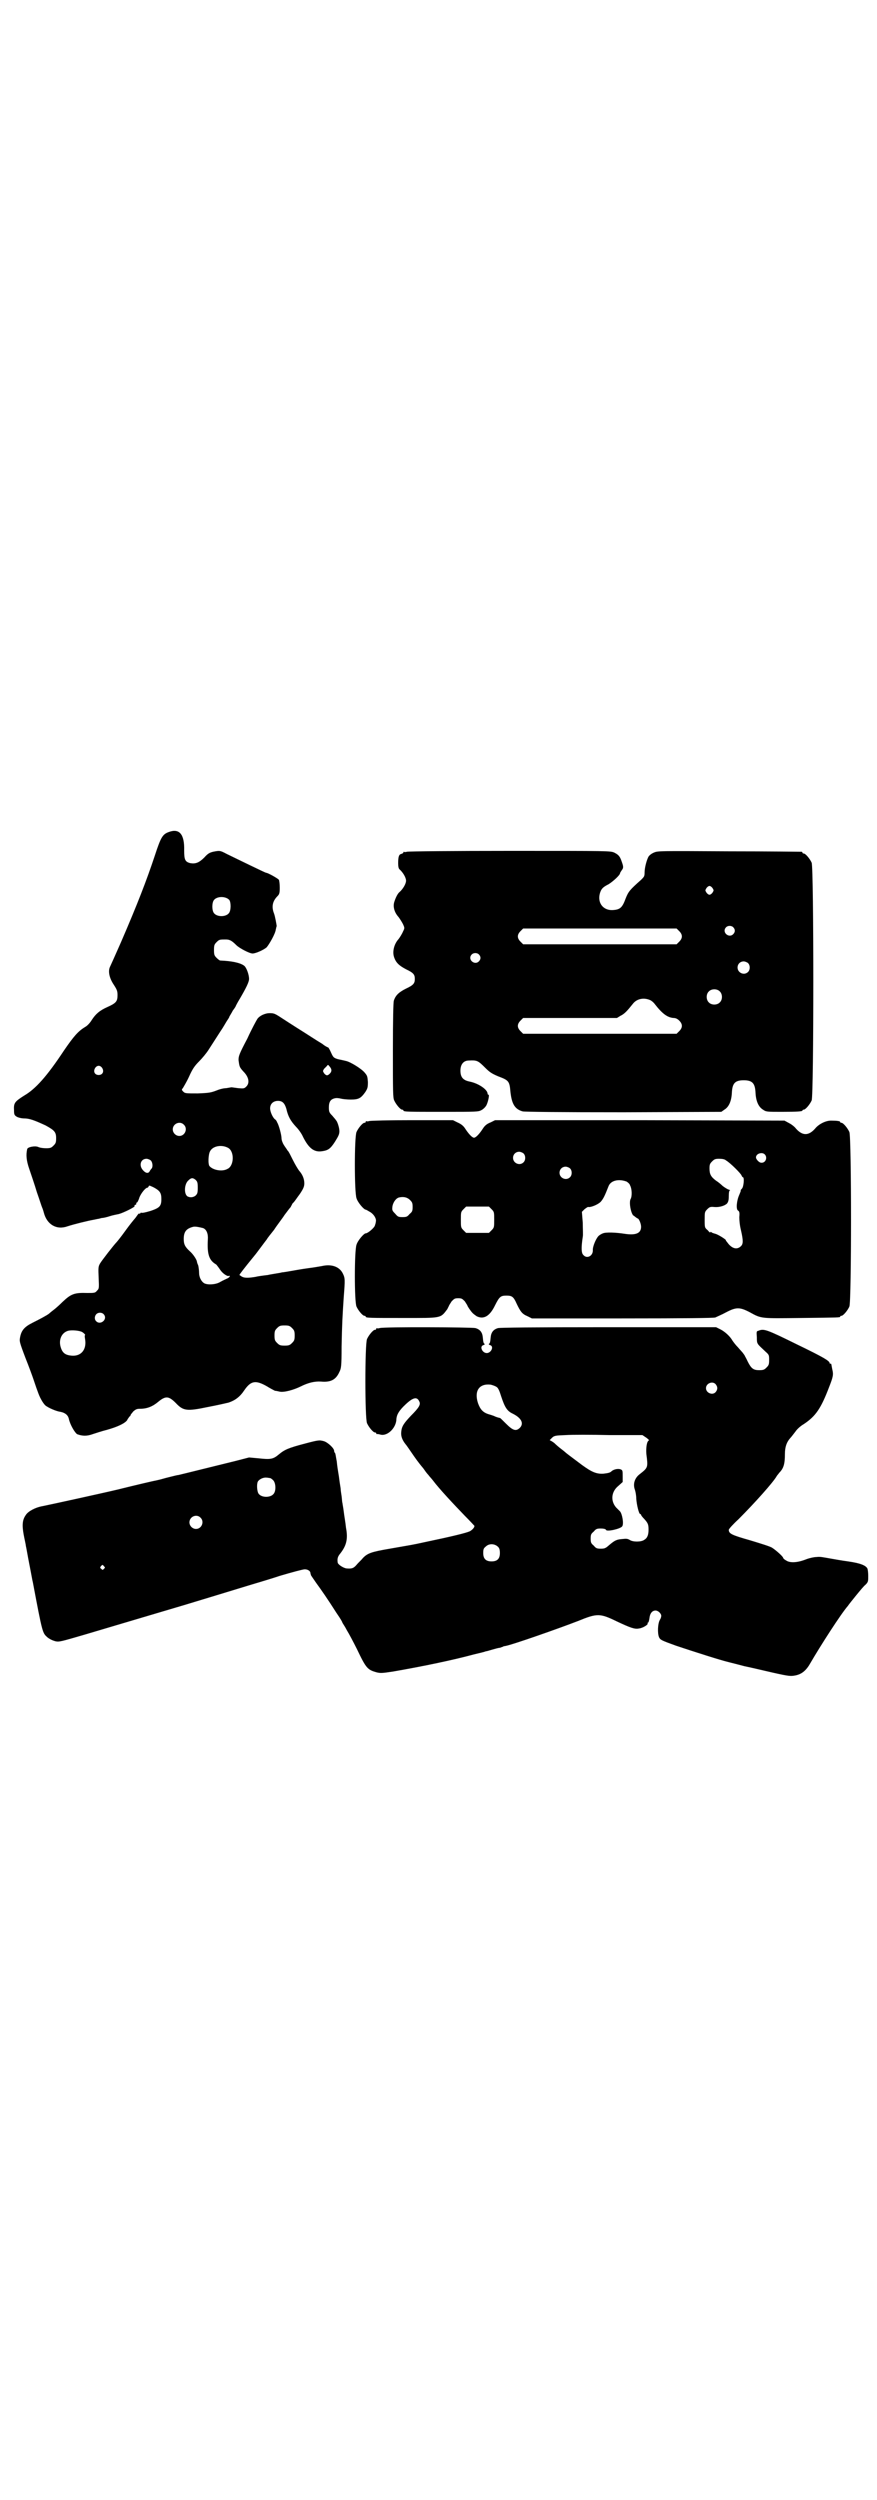 <?xml version="1.0" standalone="no"?>
<!DOCTYPE svg PUBLIC "-//W3C//DTD SVG 20010904//EN"
 "http://www.w3.org/TR/2001/REC-SVG-20010904/DTD/svg10.dtd">
<svg version="1.0" xmlns="http://www.w3.org/2000/svg"
 width="1000pt" height="2850pt" viewBox="0 0 1000 2850"
 preserveAspectRatio="xMidYMid meet">
<g transform="translate(0,2850) scale(0.5,-0.5)"
fill="#000000" stroke="none">
<path d="M385 3803 c-14 -5 -18 -11 -32 -54 -19 -57 -39 -109 -77 -197 -5 -11
-14 -32 -25 -56 -5 -10 -2 -26 9 -42 7 -11 8 -14 8 -23 0 -14 -3 -18 -23 -27
-18 -8 -27 -16 -36 -30 -3 -5 -9 -12 -14 -15 -17 -10 -27 -22 -49 -54 -39 -59
-65 -88 -91 -103 -22 -14 -24 -17 -23 -34 0 -9 1 -11 6 -14 3 -2 11 -4 17 -4
12 0 23 -4 49 -16 20 -11 24 -15 24 -29 0 -10 -1 -12 -6 -17 -5 -5 -7 -6 -17
-6 -6 0 -14 1 -18 3 -7 3 -24 0 -25 -5 -3 -13 -2 -26 5 -46 4 -12 12 -35 17
-52 6 -17 11 -33 12 -35 1 -2 3 -8 4 -12 7 -27 29 -40 54 -31 15 5 48 13 60
15 5 1 9 2 10 2 1 0 4 1 8 2 4 0 12 2 18 4 6 2 16 4 21 5 11 3 37 16 36 18 -1
1 0 3 2 3 2 1 2 2 2 3 -1 1 0 2 1 2 1 0 4 5 6 12 4 10 14 22 18 22 1 0 2 1 3
3 1 3 2 2 11 -2 15 -8 18 -13 18 -27 0 -16 -4 -20 -25 -27 -10 -3 -19 -5 -20
-4 -2 0 -3 0 -3 -1 0 -1 -1 -2 -2 -1 -1 1 -3 -1 -5 -4 -2 -3 -5 -7 -6 -8 -1
-1 -11 -13 -21 -27 -10 -14 -19 -25 -20 -26 -6 -6 -34 -42 -38 -49 -4 -7 -4
-10 -3 -33 1 -24 1 -24 -4 -29 -4 -5 -6 -5 -22 -5 -29 1 -37 -2 -56 -20 -7 -7
-16 -15 -20 -18 -4 -3 -9 -7 -11 -9 -5 -4 -22 -13 -38 -21 -18 -9 -25 -17 -28
-32 -2 -10 -2 -11 12 -48 8 -20 16 -42 18 -48 11 -33 14 -40 18 -47 2 -4 6
-10 9 -13 7 -6 26 -14 35 -15 10 -2 17 -7 19 -16 3 -14 14 -32 19 -35 11 -4
21 -5 35 0 6 2 21 7 33 10 25 7 41 15 46 22 1 3 4 6 5 8 2 1 3 3 3 4 0 1 3 4
6 8 6 5 8 6 16 6 15 0 28 5 41 16 17 14 24 13 40 -3 17 -18 25 -19 73 -9 21 4
43 9 47 10 15 5 26 13 36 28 15 22 26 24 52 9 8 -5 16 -9 18 -10 2 0 7 -1 11
-2 10 -2 32 4 48 12 16 8 31 12 46 11 22 -2 34 4 42 22 4 8 5 12 5 58 1 51 2
69 5 114 3 38 3 42 -2 52 -7 15 -24 22 -45 18 -4 -1 -12 -2 -17 -3 -5 -1 -23
-3 -40 -6 -17 -3 -34 -6 -37 -6 -3 -1 -10 -2 -16 -3 -5 -1 -13 -2 -16 -3 -9
-1 -24 -3 -27 -4 -17 -3 -26 -3 -32 0 -3 2 -6 4 -6 4 0 1 8 12 35 45 2 2 21
28 28 37 0 1 8 11 16 21 7 11 19 26 24 34 6 8 12 16 14 18 1 3 3 5 3 6 0 1 2
3 4 5 2 2 8 11 14 19 8 12 10 17 10 24 0 10 -4 20 -12 29 -3 4 -9 14 -14 24
-5 10 -9 18 -10 19 0 1 -2 2 -3 4 -1 2 -5 7 -8 12 -3 5 -5 11 -5 15 0 7 -6 30
-10 36 -1 3 -3 6 -5 7 -5 4 -11 17 -11 25 0 10 7 17 18 17 10 0 15 -5 19 -18
4 -18 10 -28 22 -41 6 -6 13 -16 16 -23 13 -26 25 -35 42 -33 15 2 20 5 31 22
8 13 10 17 10 24 0 8 -5 23 -8 25 0 1 -4 5 -8 10 -7 7 -8 9 -8 19 0 13 4 19
14 21 4 1 10 0 14 -1 4 -1 14 -2 22 -2 18 0 23 3 33 17 5 8 6 10 6 23 -1 12
-1 14 -7 21 -7 9 -33 25 -43 27 -4 1 -13 3 -18 4 -10 3 -11 4 -16 15 -3 7 -6
12 -7 12 -1 0 -7 3 -13 8 -12 7 -36 23 -57 36 -6 4 -19 12 -28 18 -23 15 -24
16 -35 16 -11 0 -23 -6 -28 -13 -2 -3 -13 -23 -23 -45 -19 -36 -20 -40 -20
-49 2 -15 2 -16 11 -26 13 -13 15 -27 6 -35 -4 -4 -6 -4 -18 -3 -8 1 -14 2
-15 2 -1 0 -6 -1 -12 -2 -7 0 -17 -3 -24 -6 -11 -4 -15 -5 -41 -6 -27 0 -29 0
-33 4 -4 4 -4 5 -1 8 1 2 8 13 14 26 8 18 13 25 23 35 7 7 17 19 22 27 5 8 13
20 18 28 5 8 11 17 13 20 2 3 6 10 9 15 3 5 7 10 7 12 1 2 5 8 8 14 4 5 7 10
7 11 0 0 4 8 9 16 14 24 21 38 21 45 0 10 -6 26 -11 30 -9 7 -29 11 -55 12 -1
0 -5 3 -8 6 -5 5 -6 7 -6 18 0 11 1 13 6 18 6 6 7 6 21 6 8 0 13 -2 24 -13 7
-7 30 -19 37 -19 7 0 25 8 32 14 6 7 20 31 21 41 1 3 1 6 2 7 0 3 -4 24 -6 29
-6 15 -4 28 8 40 4 4 5 7 5 19 0 8 -1 16 -2 18 -2 3 -25 16 -29 16 -2 0 -65
31 -90 43 -15 8 -16 8 -31 5 -8 -2 -12 -4 -20 -13 -12 -12 -20 -15 -32 -13
-12 3 -14 8 -14 29 1 37 -11 51 -35 42z m138 -155 c4 -6 4 -24 -1 -30 -7 -9
-27 -9 -34 0 -5 6 -5 24 0 30 7 9 27 9 35 0z m229 -380 c5 -6 5 -11 0 -16 -5
-5 -8 -5 -13 1 -3 5 -3 5 0 10 2 2 5 5 6 6 3 4 3 4 7 -1z m-519 -3 c5 -8 1
-16 -8 -16 -9 0 -13 8 -8 16 2 3 5 5 8 5 3 0 6 -2 8 -5z m186 -129 c10 -9 3
-26 -10 -26 -8 0 -15 7 -15 15 0 13 16 20 25 11z m101 -53 c15 -8 14 -41 -1
-48 -12 -7 -33 -3 -41 6 -4 4 -3 27 1 34 6 12 26 16 41 8z m-176 -29 c4 -4 5
-14 2 -18 -2 -2 -4 -5 -5 -7 -3 -5 -9 -4 -15 3 -10 11 -5 26 8 26 3 0 8 -2 10
-4z m102 -44 c4 -4 5 -6 5 -18 0 -12 -1 -14 -5 -18 -5 -4 -12 -5 -18 -2 -9 5
-8 29 2 37 6 6 10 6 16 1z m17 -110 c8 -3 12 -13 11 -26 -2 -34 3 -48 19 -57
1 -1 5 -6 9 -12 6 -9 17 -16 20 -14 1 1 2 0 2 -1 0 -1 -3 -4 -6 -5 -4 -2 -11
-5 -16 -8 -10 -6 -28 -7 -36 -3 -7 4 -12 14 -12 24 0 5 -1 13 -2 17 -2 4 -3 8
-3 9 -1 5 -9 17 -16 23 -11 10 -14 16 -14 28 0 17 6 24 22 28 5 1 14 -1 22 -3z
m-227 -196 c11 -11 -6 -26 -16 -17 -5 4 -5 12 0 17 4 4 12 4 16 0z m430 -32
c5 -5 6 -7 6 -17 0 -10 -1 -12 -6 -17 -5 -5 -7 -6 -17 -6 -10 0 -12 1 -17 6
-5 5 -6 7 -6 17 0 10 1 12 6 17 5 5 7 6 17 6 10 0 12 -1 17 -6z m-481 -8 c4
-1 11 -8 9 -8 -1 0 -1 -4 0 -9 4 -23 -8 -39 -29 -38 -16 1 -23 6 -27 21 -4 15
2 30 15 35 6 3 24 2 32 -1z"/>
<path d="M928 3758 c-3 -1 -6 -1 -7 0 0 0 -1 0 -1 -1 0 -2 -2 -3 -5 -4 -5 -1
-7 -6 -7 -21 0 -8 1 -12 3 -14 8 -7 15 -19 15 -26 0 -7 -7 -19 -15 -26 -4 -3
-9 -13 -12 -23 -3 -10 0 -23 10 -34 3 -4 8 -12 10 -16 4 -9 4 -9 0 -17 -2 -5
-7 -13 -10 -17 -10 -11 -14 -27 -11 -39 4 -14 11 -21 28 -30 17 -8 20 -12 20
-22 0 -10 -3 -14 -20 -22 -16 -8 -24 -15 -28 -28 -1 -5 -2 -39 -2 -113 0 -93
0 -108 3 -114 4 -9 14 -21 18 -21 2 0 3 -1 3 -2 0 -3 12 -3 91 -3 76 0 80 0
87 4 4 2 8 6 10 9 4 5 9 26 6 26 -1 0 -2 1 -2 2 0 10 -21 24 -41 28 -15 3 -21
10 -21 25 0 14 7 23 19 23 19 1 21 0 38 -17 10 -10 15 -13 29 -19 24 -9 26
-11 28 -35 3 -28 10 -40 28 -45 5 -1 84 -2 230 -2 l223 1 7 5 c10 6 16 19 17
38 1 22 7 29 27 29 20 0 26 -7 27 -29 1 -19 7 -32 17 -38 7 -5 9 -5 43 -5 37
0 47 1 47 3 0 1 1 2 3 2 4 0 14 12 18 21 5 12 5 530 0 542 -4 9 -14 21 -18 21
-2 0 -3 1 -3 2 0 1 -1 2 -2 2 -2 0 -76 1 -165 1 -162 1 -163 1 -172 -3 -5 -2
-10 -6 -12 -9 -4 -7 -9 -25 -9 -36 0 -9 -1 -10 -8 -17 -26 -23 -29 -27 -35
-42 -8 -22 -13 -26 -30 -27 -21 -1 -35 16 -29 38 3 10 6 14 20 21 11 7 26 21
26 25 0 1 2 4 4 7 4 5 4 8 0 19 -4 12 -7 16 -17 21 -9 4 -10 4 -238 4 -127 0
-232 -1 -235 -2z m697 -83 c3 -5 3 -5 0 -10 -2 -3 -5 -5 -7 -5 -2 0 -5 2 -7 5
-3 5 -3 5 0 10 2 3 5 5 7 5 2 0 5 -2 7 -5z m47 -89 c5 -5 5 -11 0 -16 -10 -10
-27 5 -16 16 4 4 12 4 16 0z m-123 -9 c8 -8 8 -16 0 -24 l-6 -6 -175 0 -175 0
-6 6 c-8 8 -8 16 0 24 l6 6 175 0 175 0 6 -6z m-457 -53 c5 -5 5 -11 0 -16
-10 -10 -27 5 -16 16 4 4 12 4 16 0z m614 -20 c5 -5 5 -15 0 -20 -9 -9 -24 -2
-24 10 0 8 6 14 14 14 3 0 8 -2 10 -4z m-65 -64 c7 -6 7 -19 1 -25 -6 -7 -19
-7 -25 -1 -7 6 -7 19 -1 25 6 7 19 7 25 1z m-159 -20 c3 -1 8 -5 11 -9 17 -22
29 -31 43 -32 5 0 9 -2 13 -6 8 -8 8 -16 0 -24 l-6 -6 -175 0 -175 0 -6 6 c-8
8 -8 16 0 24 l6 6 107 0 107 0 8 5 c9 4 16 12 28 27 9 12 25 15 39 9z"/>
<path d="M842 3144 c-3 -1 -6 -1 -7 0 0 0 -1 0 -1 -2 0 -1 -1 -2 -3 -2 -4 0
-14 -12 -18 -21 -5 -12 -5 -137 0 -151 3 -10 17 -26 21 -26 1 0 6 -3 11 -6 9
-6 14 -16 12 -22 0 -2 -1 -5 -2 -8 -1 -5 -16 -18 -21 -18 -4 0 -18 -16 -21
-26 -5 -14 -5 -130 0 -141 4 -9 14 -21 18 -21 2 0 3 -1 3 -2 0 -3 11 -3 86 -3
88 0 84 -1 100 20 2 4 4 8 4 8 0 1 3 5 6 10 6 6 7 7 15 7 8 0 9 -1 15 -7 3 -5
6 -9 6 -10 0 -1 7 -12 12 -17 2 -2 6 -5 9 -7 16 -8 30 0 42 25 10 20 13 22 26
22 12 0 16 -2 23 -18 9 -19 13 -24 25 -29 l10 -5 205 0 c152 0 207 1 213 2 4
2 16 7 25 12 23 12 31 12 54 0 27 -15 25 -14 118 -13 86 1 88 1 88 3 0 1 1 2
3 2 4 0 14 12 18 21 5 12 5 386 0 398 -4 9 -14 21 -18 21 -2 0 -3 1 -3 2 0 2
-8 3 -21 3 -12 0 -28 -8 -36 -18 -15 -17 -29 -17 -44 0 -2 3 -9 9 -15 12 l-11
6 -330 1 -330 0 -10 -5 c-8 -3 -13 -7 -17 -13 -9 -14 -17 -22 -21 -22 -4 0
-12 8 -21 22 -4 6 -10 10 -17 13 l-10 5 -93 0 c-51 0 -95 -1 -98 -2z m352 -74
c5 -5 5 -15 0 -20 -9 -9 -24 -2 -24 10 0 8 6 14 14 14 3 0 8 -2 10 -4z m550
-2 c7 -7 2 -20 -8 -19 -5 0 -12 8 -12 12 0 9 14 13 20 7z m-88 -14 c9 -5 34
-30 35 -34 1 -2 2 -4 3 -4 4 0 2 -22 -2 -26 -2 -2 -3 -4 -3 -4 1 -1 -1 -5 -3
-10 -6 -13 -8 -33 -3 -36 3 -2 4 -4 3 -15 0 -8 1 -19 4 -31 5 -22 5 -30 0 -35
-8 -8 -18 -7 -28 4 -4 5 -7 9 -7 9 4 0 -18 14 -24 15 -3 1 -7 2 -8 3 -2 2 -3
2 -3 0 0 -1 -3 1 -6 5 -7 6 -7 6 -7 24 0 17 0 18 6 24 5 5 7 6 16 5 12 -1 24
3 29 8 3 4 4 8 4 17 0 9 1 13 3 13 1 0 -1 1 -4 2 -3 1 -9 5 -13 8 -3 3 -10 9
-15 12 -12 9 -15 15 -15 28 0 9 1 11 6 16 5 5 7 6 16 6 7 0 13 -1 16 -4z
m-356 -18 c5 -5 5 -15 0 -20 -9 -9 -24 -2 -24 10 0 8 6 14 14 14 3 0 8 -2 10
-4z m129 -30 c3 -2 7 -5 8 -9 4 -7 5 -24 1 -31 -3 -6 -1 -22 3 -32 2 -4 3 -6
3 -5 0 0 2 -1 4 -3 3 -2 5 -4 6 -4 3 0 8 -12 8 -19 0 -15 -12 -20 -38 -16 -19
3 -42 4 -49 1 -3 -1 -8 -4 -10 -6 -6 -6 -14 -25 -13 -33 0 -13 -14 -20 -22
-10 -4 4 -5 15 -1 41 1 4 0 18 0 32 l-2 25 6 6 c4 3 8 6 9 5 5 -1 21 5 28 12
6 7 9 13 18 36 5 12 22 17 41 10z m-494 -42 c5 -5 6 -7 6 -16 0 -9 -1 -11 -7
-16 -5 -6 -7 -7 -16 -7 -10 0 -11 1 -17 8 -7 7 -7 8 -6 17 2 10 9 19 16 20 10
2 18 0 24 -6z m186 -21 c6 -6 6 -7 6 -24 0 -17 0 -18 -6 -24 l-6 -6 -26 0 -26
0 -6 6 c-6 6 -6 7 -6 24 0 17 0 18 6 24 l6 6 26 0 26 0 6 -6z"/>
<path d="M866 2672 c-3 -1 -6 -1 -7 0 0 0 -1 0 -1 -2 0 -1 -1 -2 -3 -2 -4 0
-14 -12 -18 -21 -5 -11 -5 -181 0 -192 4 -9 14 -21 18 -21 2 0 3 -1 3 -2 0 -1
1 -2 2 -2 0 1 4 0 8 -1 16 -4 36 16 36 36 1 10 6 19 21 33 17 16 26 18 31 7 4
-7 0 -14 -19 -33 -16 -17 -21 -24 -22 -37 -1 -9 2 -18 10 -28 2 -2 10 -14 19
-27 9 -13 18 -24 19 -25 1 -1 4 -5 6 -8 2 -3 6 -8 8 -10 2 -3 7 -8 10 -12 15
-20 47 -54 73 -81 12 -12 22 -23 22 -23 0 -4 -5 -9 -10 -12 -8 -4 -41 -12
-103 -25 -32 -7 -29 -6 -80 -15 -41 -7 -51 -10 -62 -22 -3 -4 -10 -10 -14 -15
-7 -8 -11 -9 -23 -8 -7 1 -20 9 -20 14 -1 8 0 13 6 20 14 18 18 33 13 59 -1
11 -4 27 -5 36 -1 9 -3 18 -3 20 -1 2 -1 9 -2 16 -1 6 -2 13 -2 15 0 2 -1 8
-2 14 -1 6 -2 16 -3 21 -1 6 -3 18 -4 29 -2 10 -3 19 -4 19 -1 1 -2 3 -2 5 0
6 -14 19 -23 22 -11 3 -12 3 -46 -6 -34 -9 -44 -13 -57 -24 -13 -11 -19 -12
-46 -9 l-22 2 -31 -8 c-41 -10 -121 -30 -130 -32 -2 0 -10 -2 -18 -4 -8 -2
-16 -4 -19 -5 -3 -1 -8 -2 -12 -3 -6 -1 -49 -11 -89 -21 -29 -7 -152 -34 -172
-38 -17 -3 -33 -12 -38 -20 -8 -11 -9 -23 -5 -45 2 -11 5 -23 5 -26 1 -3 4
-22 8 -42 4 -20 7 -38 8 -41 22 -117 22 -115 33 -125 5 -4 11 -7 18 -9 9 -2
12 -1 67 15 98 29 178 53 229 68 53 16 92 28 138 42 16 5 51 15 78 24 27 8 53
15 57 15 7 0 13 -4 13 -9 0 -1 1 -3 1 -4 0 -1 6 -9 12 -18 11 -15 27 -38 46
-68 11 -16 13 -20 14 -23 1 -2 6 -9 10 -17 5 -8 15 -27 23 -43 21 -44 24 -47
45 -53 9 -2 12 -2 38 2 69 12 136 26 184 39 13 3 25 6 27 7 2 0 8 2 15 4 7 2
14 4 17 4 3 1 5 2 6 2 1 1 4 2 6 2 17 3 122 40 166 57 44 18 50 18 89 -1 30
-14 40 -18 50 -16 9 1 22 9 20 12 -1 0 -1 1 0 1 2 0 3 4 4 10 1 11 6 18 14 18
6 0 13 -7 13 -12 0 -2 -1 -6 -3 -9 -5 -8 -6 -31 -2 -40 3 -6 5 -7 38 -19 42
-14 101 -33 122 -38 4 -1 20 -5 35 -9 15 -3 44 -10 66 -15 36 -8 39 -8 50 -6
15 3 25 12 34 28 22 38 70 113 86 131 1 2 10 13 18 23 9 11 18 22 22 25 6 6 6
8 6 20 0 7 -1 15 -2 17 -4 7 -16 12 -44 16 -15 2 -31 5 -37 6 -23 4 -26 5 -35
4 -5 0 -15 -2 -23 -5 -20 -8 -37 -9 -46 -3 -4 2 -7 5 -7 6 0 3 -17 18 -25 23
-4 3 -27 10 -50 17 -42 12 -49 15 -49 24 0 2 10 13 22 24 37 37 79 84 87 98 1
2 4 5 6 8 10 10 13 20 13 43 0 16 4 27 12 36 3 3 8 10 12 15 4 6 12 13 19 17
27 18 39 35 58 85 9 23 10 28 7 40 -1 5 -2 10 -2 11 -1 2 -1 2 -2 2 -1 -1 -2
0 -2 1 0 5 -13 13 -75 43 -69 34 -75 36 -87 31 -5 -1 -5 -2 -4 -15 0 -16 0
-14 20 -33 8 -7 8 -8 8 -19 0 -10 -1 -12 -6 -17 -5 -5 -7 -6 -17 -6 -13 0 -18
4 -26 20 -3 7 -7 13 -7 14 -1 1 -2 3 -3 4 -1 2 -7 8 -12 14 -6 6 -11 13 -13
16 -5 9 -17 20 -27 25 l-10 5 -245 0 c-178 0 -247 -1 -252 -2 -11 -3 -16 -10
-17 -21 -1 -12 -2 -14 -4 -15 -1 -1 0 -2 3 -3 9 -3 2 -18 -8 -18 -10 0 -17 15
-8 18 3 1 4 2 3 3 -2 1 -3 3 -4 15 -1 11 -6 18 -17 21 -9 2 -210 3 -218 0z
m766 -128 c5 -6 5 -12 0 -18 -7 -8 -22 -2 -22 9 0 11 15 17 22 9z m-500 -6 c4
-2 7 -9 11 -22 8 -24 13 -33 26 -39 20 -10 26 -22 17 -32 -9 -9 -16 -7 -32 9
-8 8 -14 14 -14 13 0 0 -5 1 -10 3 -6 3 -14 5 -17 6 -12 4 -18 11 -23 25 -9
28 3 45 29 42 4 -1 10 -3 13 -5z m342 -116 c4 -3 7 -6 6 -6 -5 -2 -7 -16 -6
-31 4 -31 4 -31 -15 -46 -12 -9 -16 -23 -11 -36 1 -3 3 -12 3 -20 1 -14 6 -35
9 -35 1 0 2 -1 2 -2 0 -1 3 -5 7 -9 9 -10 10 -13 10 -25 0 -12 -3 -19 -10 -23
-7 -5 -26 -5 -33 0 -5 3 -8 3 -17 2 -13 -1 -17 -3 -30 -14 -8 -7 -10 -8 -19
-8 -9 0 -11 1 -16 7 -6 5 -7 7 -7 16 0 9 1 11 7 16 5 6 7 7 16 7 6 0 11 -1 12
-3 1 -5 33 2 37 8 4 6 0 28 -5 34 -2 2 -6 6 -9 9 -13 15 -11 36 5 49 l10 9 0
13 c0 13 0 14 -5 16 -6 2 -16 0 -21 -5 -3 -3 -9 -4 -18 -5 -16 -1 -27 4 -49
20 -32 24 -36 27 -38 29 -1 1 -6 5 -10 8 -4 3 -11 9 -15 13 -4 3 -9 6 -10 6
-1 0 1 2 4 5 6 6 8 6 32 7 14 1 59 1 100 0 l75 0 9 -6z m-858 -92 c1 0 4 -2 7
-5 6 -6 7 -24 1 -31 -7 -9 -27 -9 -34 0 -4 5 -5 22 -2 28 3 5 12 10 20 9 3 0
6 -1 8 -1z m-159 -90 c10 -9 3 -26 -10 -26 -8 0 -15 7 -15 15 0 13 16 20 25
11z m679 -67 c3 -3 4 -7 4 -14 0 -13 -6 -19 -19 -19 -13 0 -19 6 -19 19 0 9 1
11 6 15 7 7 20 7 28 -1z m-899 -44 c3 -3 3 -3 0 -6 -3 -3 -3 -3 -6 0 -3 2 -3
3 -1 6 4 4 4 4 7 0z"/>
</g>
</svg>
